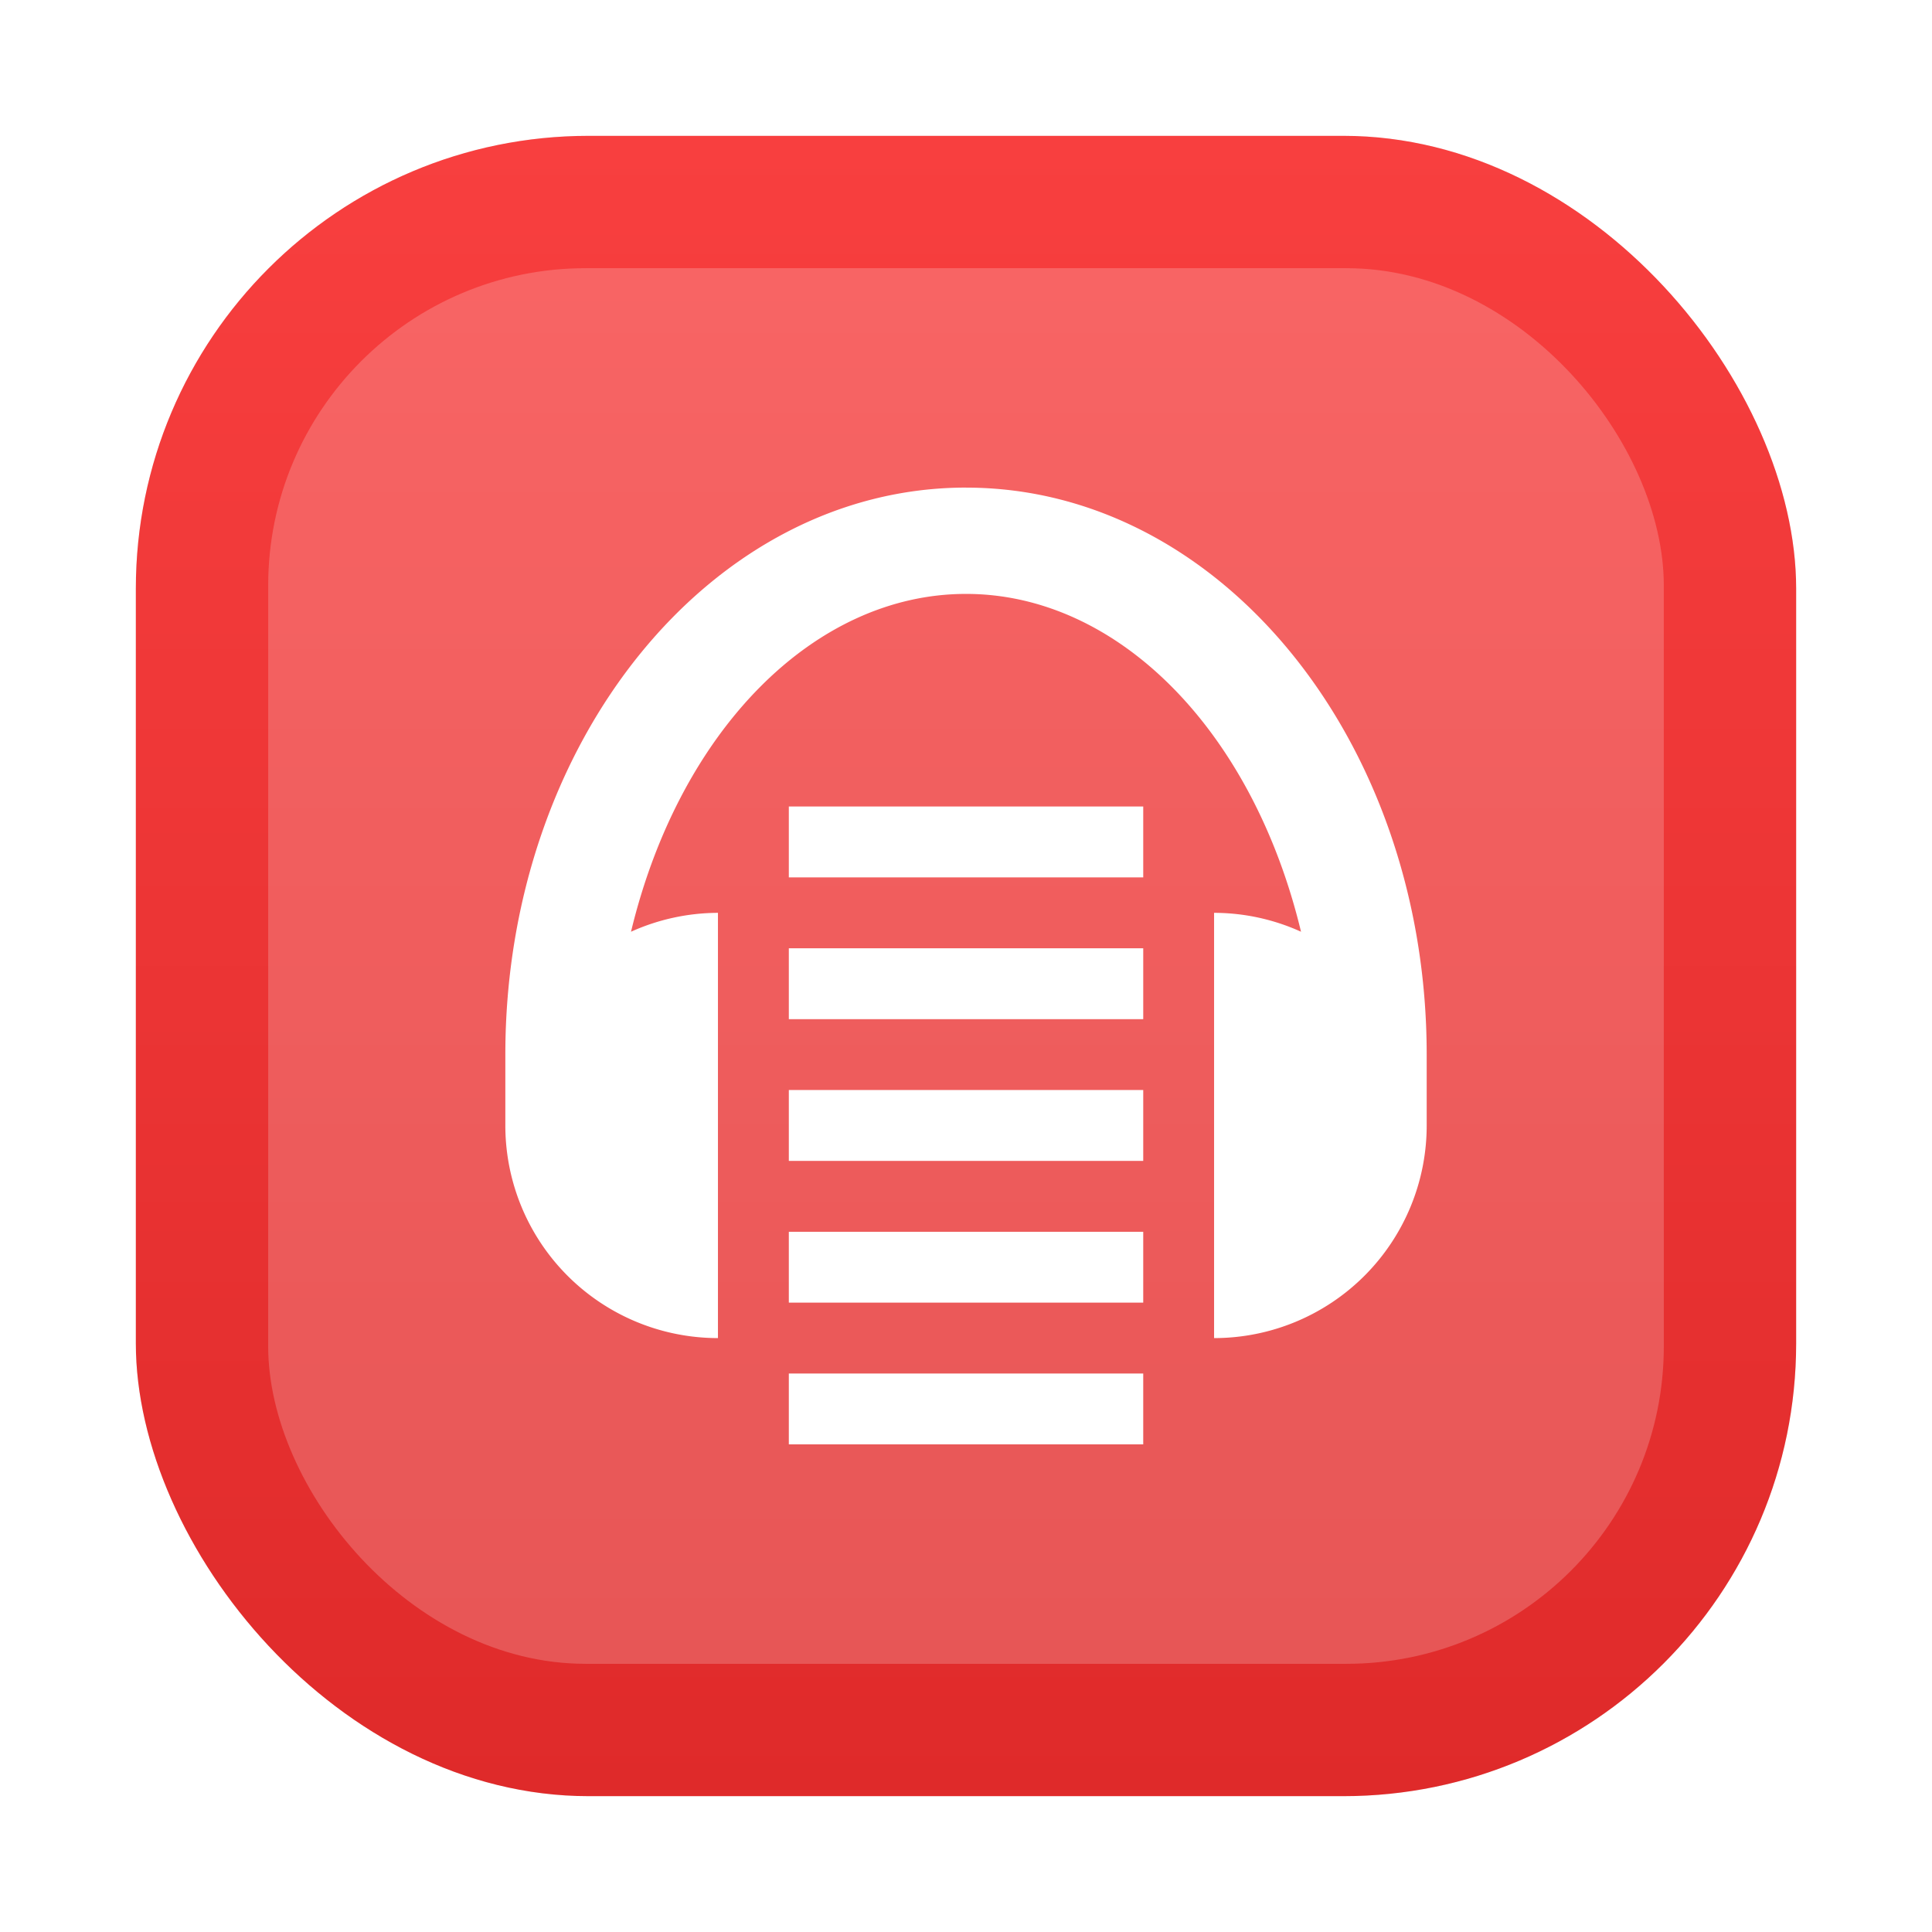 <?xml version="1.0" encoding="UTF-8" standalone="no"?>
<svg
   width="64"
   height="64"
   version="1.1"
   id="svg2"
   sodipodi:docname="cozy.svg"
   inkscape:version="1.3.2 (091e20ef0f, 2023-11-25, custom)"
   xmlns:inkscape="http://www.inkscape.org/namespaces/inkscape"
   xmlns:sodipodi="http://sodipodi.sourceforge.net/DTD/sodipodi-0.dtd"
   xmlns:xlink="http://www.w3.org/1999/xlink"
   xmlns="http://www.w3.org/2000/svg"
   xmlns:svg="http://www.w3.org/2000/svg">
  <defs
     id="defs2">
    <filter
       inkscape:collect="always"
       style="color-interpolation-filters:sRGB"
       id="filter1057"
       x="-0.027"
       width="1.054"
       y="-0.027"
       height="1.054">
      <feGaussianBlur
         inkscape:collect="always"
         stdDeviation="0.619"
         id="feGaussianBlur1059" />
    </filter>
    <linearGradient
       inkscape:collect="always"
       xlink:href="#linearGradient1051"
       id="linearGradient1053"
       x1="-127"
       y1="60"
       x2="-127"
       y2="5"
       gradientUnits="userSpaceOnUse"
       gradientTransform="translate(131.5,-0.51)" />
    <linearGradient
       inkscape:collect="always"
       id="linearGradient1051">
      <stop
         style="stop-color:#df2a2a;stop-opacity:1"
         offset="0"
         id="stop1047" />
      <stop
         style="stop-color:#f83f3f;stop-opacity:1"
         offset="1"
         id="stop1049" />
    </linearGradient>
  </defs>
  <sodipodi:namedview
     id="namedview2"
     pagecolor="#ffffff"
     bordercolor="#000000"
     borderopacity="0.25"
     inkscape:showpageshadow="2"
     inkscape:pageopacity="0.0"
     inkscape:pagecheckerboard="0"
     inkscape:deskcolor="#d1d1d1"
     inkscape:zoom="4.3531261"
     inkscape:cx="25.269197"
     inkscape:cy="21.823397"
     inkscape:window-width="1920"
     inkscape:window-height="995"
     inkscape:window-x="0"
     inkscape:window-y="0"
     inkscape:window-maximized="1"
     inkscape:current-layer="svg2" />
  <rect
     style="opacity:0.3;fill:#141414;fill-opacity:1;stroke-width:2.744;stroke-linecap:round;filter:url(#filter1057)"
     id="rect1055"
     width="55"
     height="55"
     x="4.5"
     y="4.5"
     ry="15" />
  <rect
     ry="15"
     y="4.5"
     x="4.5"
     height="55"
     width="55"
     id="rect1045"
     style="fill:url(#linearGradient1053);fill-opacity:1;stroke-width:2.744;stroke-linecap:round" />
  <rect
     ry="10.516"
     y="8.884"
     x="8.884"
     height="46.232"
     width="46.232"
     id="rect3"
     style="opacity:0.2;fill:#ffffff;fill-opacity:1;stroke-width:3.78" />
  <path
     fill="#ffffff"
     d="m 32.001,16.152 c -8.429,0 -15.261,8.41 -15.261,18.782 v 2.348 a 7.043,7.043 0 0 0 7.043,7.044 V 30.239 a 7.044,7.044 0 0 0 -2.88,0.626 c 1.606,-6.673 6.07,-11.191 11.098,-11.191 5.029,0 9.492,4.518 11.097,11.191 a 6.986,6.986 0 0 0 -2.88,-0.626 v 14.087 a 7.043,7.043 0 0 0 7.043,-7.043 v -2.348 c 0,-10.374 -6.832,-18.782 -15.26,-18.782 z m -5.87,10.565 v 2.348 h 11.74 v -2.348 z m 0,4.696 v 2.348 h 11.74 v -2.348 z m 0,4.695 v 2.348 h 11.74 v -2.348 z m 0,4.696 v 2.348 h 11.74 v -2.348 z m 0,4.696 v 2.347 h 11.74 V 45.5 Z"
     id="path3" />
</svg>
